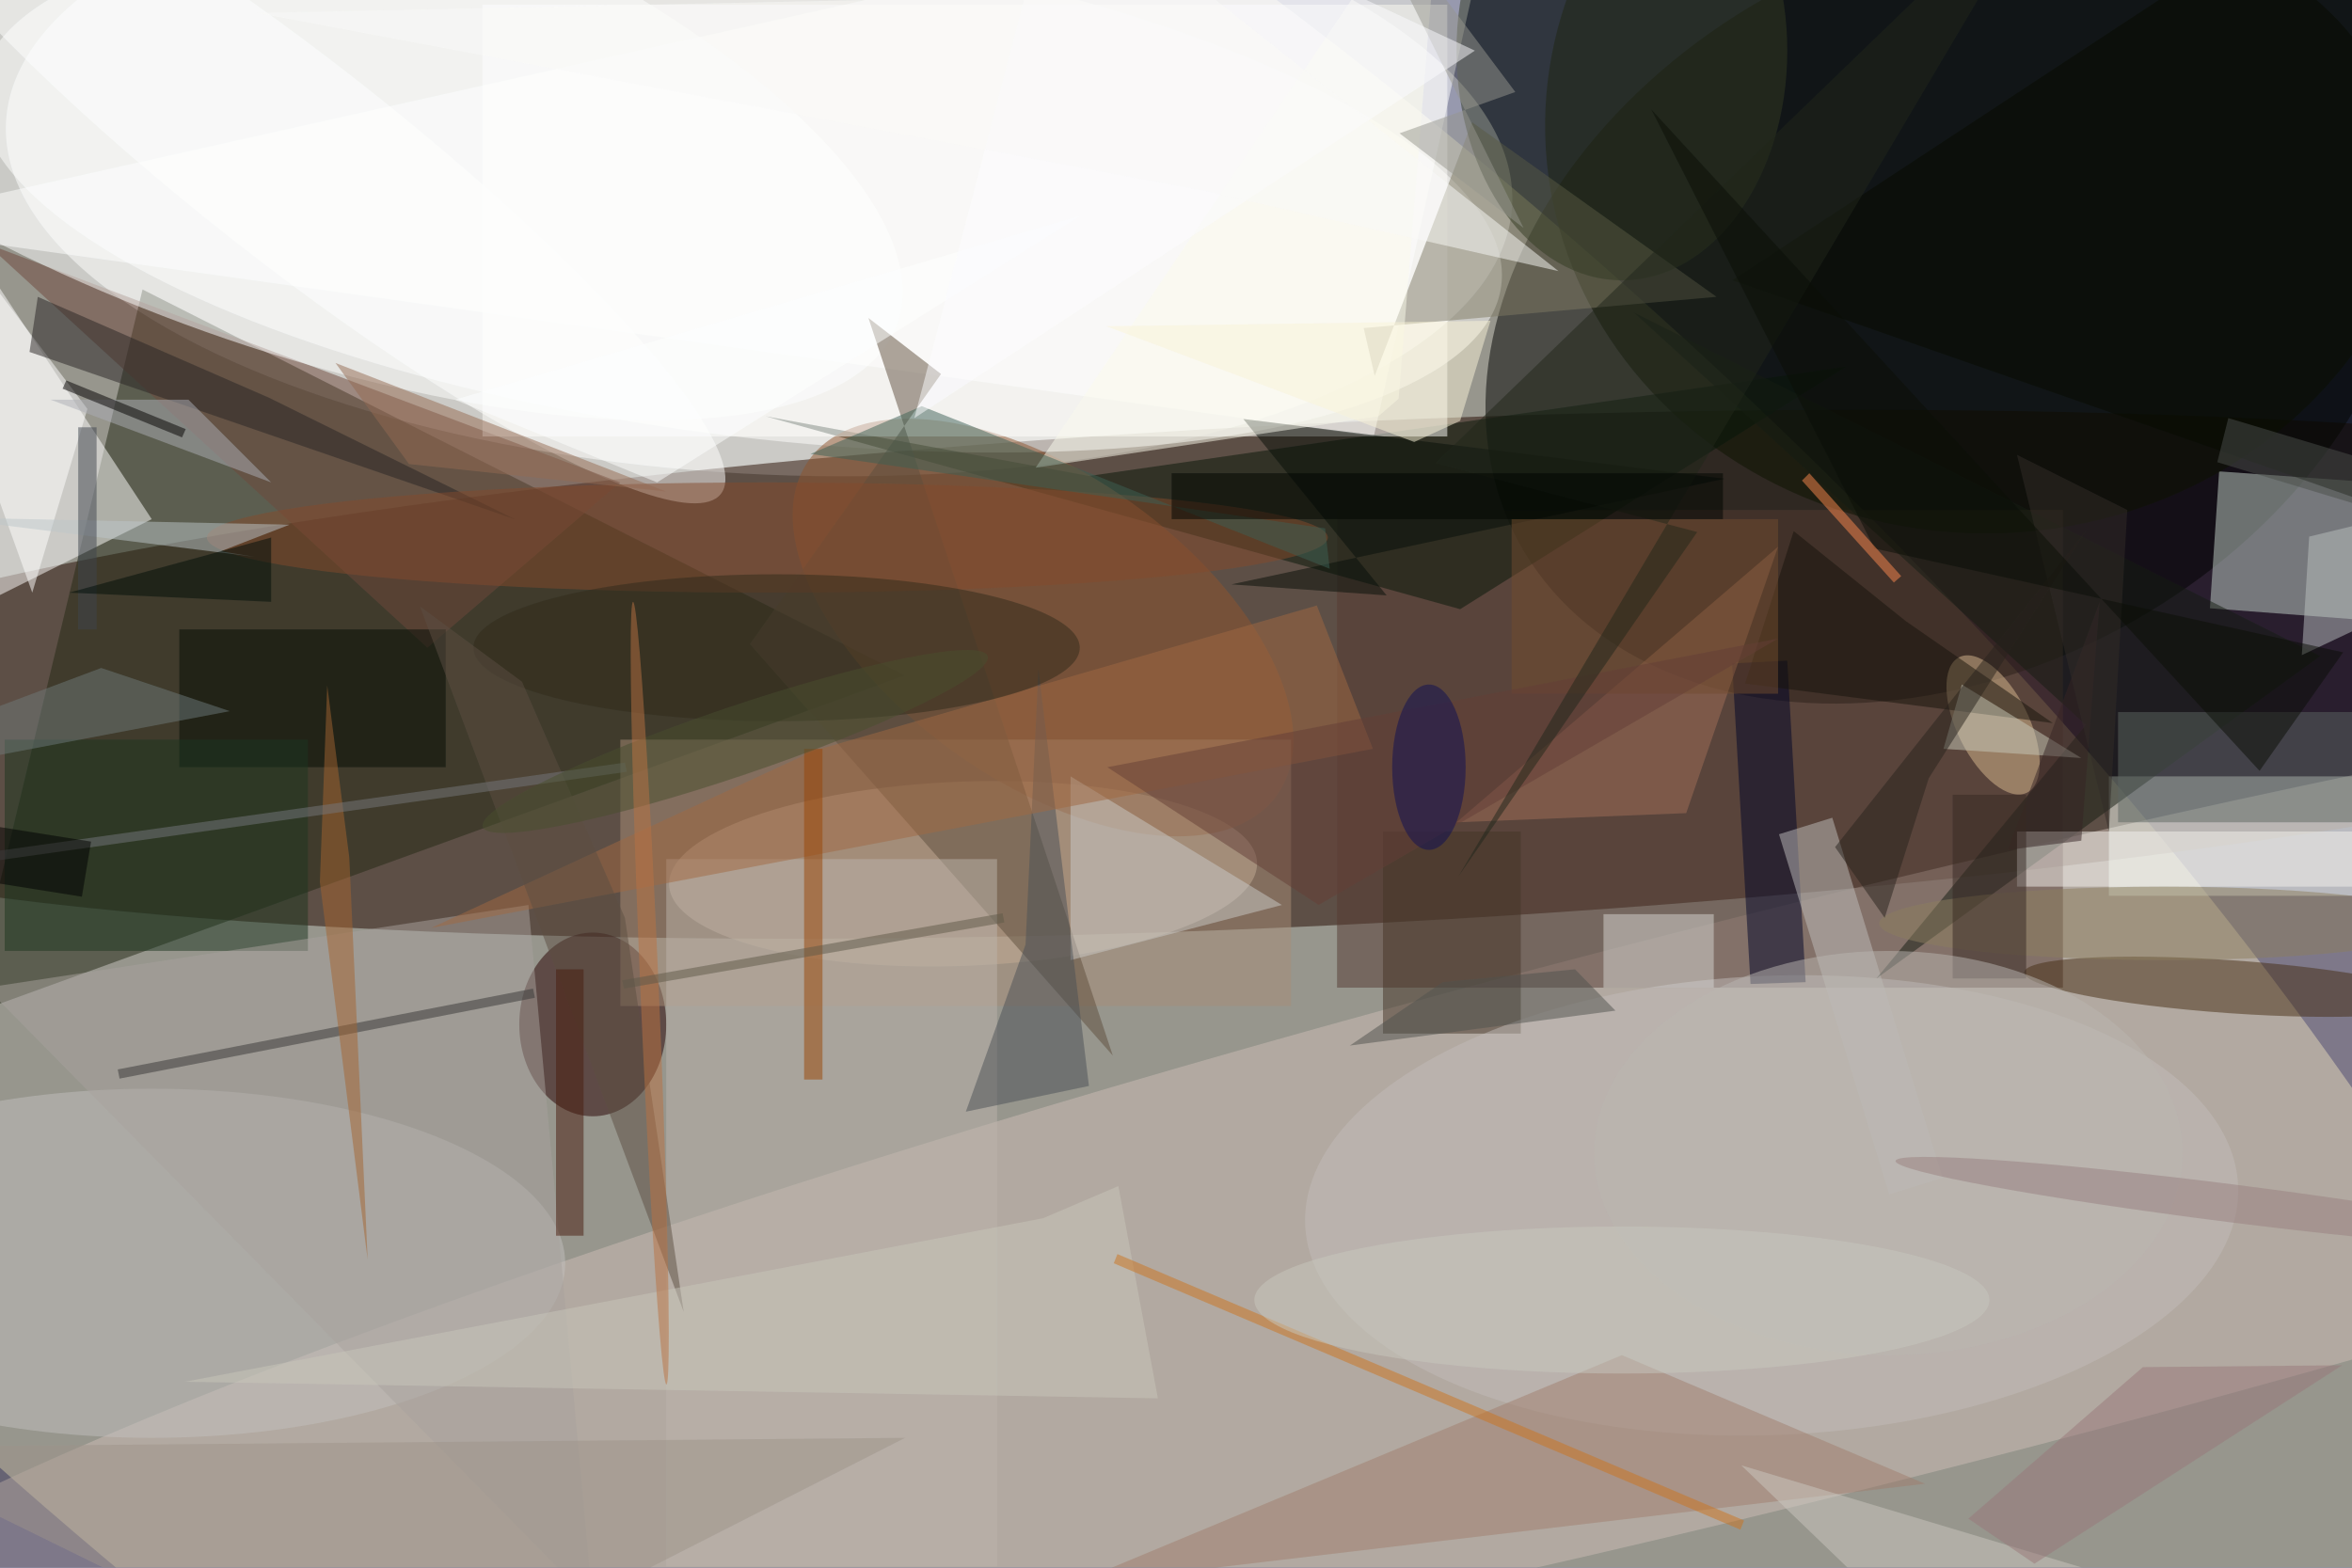 <svg xmlns="http://www.w3.org/2000/svg" viewBox="0 0 900 600"><defs/><filter id="a"><feGaussianBlur stdDeviation="12"/></filter><rect width="100%" height="100%" fill="#2e325d"/><g filter="url(#a)"><g fill-opacity=".5" transform="translate(1.8 1.8) scale(3.516)"><circle r="1" fill="#fffbbe" transform="rotate(-51.1 142.5 -44.2) scale(106.278 255)"/><circle r="1" fill="#fff" transform="matrix(1.885 -33.725 81.954 4.582 82.1 17.3)"/><circle r="1" fill="#240a00" transform="rotate(177.2 71 38.2) scale(187.291 27.328)"/><circle r="1" fill="#000200" transform="matrix(46.866 -25.217 18.662 34.683 211.6 33.2)"/><circle r="1" fill="#fff" transform="matrix(-3.545 26.927 -82.77 -10.897 80.1 19.7)"/><circle r="1" fill="#cfbfb6" transform="matrix(7.759 30.932 -234.459 58.812 196.5 130.2)"/><circle r="1" fill="#dfcab4" transform="matrix(.38 10.02 -31.993 1.215 104.3 94.6)"/><path fill="#232815" d="M15 31l-19 79L98 73z"/><path fill="#fff" d="M-16 24l165 23 14-63z"/><path fill="#553b32" d="M145 55h79v52h-79z"/><path fill="#fff" d="M-9 18l25 38-32 16z"/><path fill="#f8fff9" d="M229 84h27v13h-27z"/><path fill="#c4d5ca" d="M241 50.8l21 1.5-1 15-21-1.6z"/><circle r="1" fill="#0d1200" transform="matrix(-48.144 1.217 -1.126 -44.542 215.8 13)"/><path fill="#061609" d="M82.8 44.8l75.6 21 42-26.4L118 51.3z"/><ellipse cx="64" cy="111" fill="#270000" rx="8" ry="10"/><ellipse cx="16" cy="137" fill="#c3c0bf" rx="45" ry="19"/><circle r="1" fill="#fff" transform="rotate(38.1 -8.8 54.5) scale(58.689 11.003)"/><circle r="1" fill="#8e552e" transform="matrix(-9.711 13.54 -25.455 -18.257 113 67.8)"/><circle r="1" fill="#472f15" transform="matrix(-22.512 -1.574 .201 -2.877 242.3 106.9)"/><path fill="#6e493c" d="M-2 26l48 44 21-18z"/><path fill="#453427" d="M150 90h15v22h-15z"/><path fill="#fffffe" d="M52 0h105v47H52z"/><circle r="1" fill="#dabb90" transform="matrix(-3.689 -7.372 3.487 -1.745 216.4 78.4)"/><circle r="1" fill="#c2bdbb" transform="matrix(1.047 24.969 -50.766 2.128 192.3 130.7)"/><path fill="#7e7a65" d="M186.3 31.8l-26.6-19-10.6 27.6-1.2-5.2z"/><path fill="#a88e79" d="M67 80h73v29H67z"/><circle r="1" fill="#feffff" transform="matrix(-9.299 25.146 -68.288 -25.253 28.8 9.6)"/><path fill="#a07f6f" d="M176 147l-60 25 93-11z"/><path fill="#5f4f3c" d="M94 34.1l7.9 6.1-20.8 29.4 39.5 44.8z"/><path fill="#bcb4ac" d="M72 93h36v77H72z"/><path fill="#000529" d="M188 71.7l6-.3 2 35-6 .2z"/><path fill="#c1bfbd" d="M193.1 90.3l5.8-1.8 12 39.2-5.8 1.8z"/><path fill="#a26f58" d="M158 89l25-1 10-29z"/><path fill="#141d12" d="M226.5 78.4L203.7 106 252 70.9l-74.7-37.4z"/><path fill="#040d05" d="M19 68h29v15H19z"/><path fill="#d7d7d3" d="M174 99h12v8h-12z"/><path fill="#cbcbc9" d="M116 104l23-6-23-14z"/><path fill="#5d6662" d="M230 77h26v12h-26z"/><path fill="#fff" d="M9 44l-25-33L3 64z"/><path fill="#070a00" d="M188 30l70-46 13 75z"/><path fill="#1d3620" d="M0 80h33v23H0z"/><path fill="#292525" d="M2.7 37.8l.9-6 25.2 11L55.5 56z"/><path fill="#4b5157" d="M112.5 72.3l5.5 45.4-13.4 2.8 6.5-18.2z"/><ellipse cx="83" cy="58" fill="#844b2d" rx="61" ry="6"/><ellipse cx="176" cy="5" fill="#323a23" rx="18" ry="25"/><path fill="#070e08" d="M134.8 45.1l52.4 6.5-53.7 11.5 16.9 1.2z"/><path fill="#f4f3ef" d="M219 90h37v6h-37z"/><path fill="#fbfbed" d="M156.4-15.1l-4.7 58-2.2 1.9-37.3 5.6z"/><path fill="#a9a39f" d="M-2 107l66 67-7-76z"/><path fill="#a06942" d="M142.8 65.4l6.1 15.6-102.5 19.5 41.7-19.3z"/><ellipse cx="84" cy="70" fill="#312a1a" rx="33" ry="8"/><path fill="#3c6155" d="M143.7 57l.5 4.4-44.4-17.7-12.1 5.2z"/><path fill="#363736" d="M12.5 116.9l-.2-1 45.2-8.8.2 1z"/><path fill="#bac0c1" d="M271 53l-20.2 4.9-.8 12.9 14.4-6.8z"/><path fill="#9f948a" d="M-16 157l114-1-57 29z"/><path fill="#16120a" d="M206.9 67.1l16 11.1-33.5-4.3 5.3-16.6z"/><path fill="#946b53" d="M44 50l-8-11 36 14z"/><path fill="#5d4e43" d="M56.3 73.7l11.2 25.7 6.4 42.9-28.7-76.8z"/><path fill="#a46530" d="M35.1 74.1l-.8 21.4 5.2 41.1-2-43.8z"/><path fill="#984504" d="M89 81v36h-2V81z"/><path fill="#bdc6ca" d="M-7 55.8l34.2 4.3-3.7-.6 7.5-2.9z"/><path fill="#c8c6ba" d="M121.2 128.6l-8.2 3.5-93.4 17.8 105.9 1.8z"/><path fill="#6e7a7a" d="M10.5 72.2l14 4.7-40.5 7.7.9-2.8z"/><path fill="#cc751e" d="M121.1 136l68.2 29-.4 1-68.2-29z"/><path fill="#491d0e" d="M60 105h3v29h-3z"/><path fill="#c9cbbb" d="M211 81l2-7 13 8z"/><path fill="#724d2f" d="M164 56h29v19h-29z"/><path fill="#653f37" d="M120 83l23 15 50-29z"/><path fill="#372425" d="M228 65l-2 26-8 1z"/><ellipse cx="235" cy="100" fill="#8d7e5f" rx="31" ry="4"/><path fill="#21271a" d="M223.9-16l-68.2 65.9 28.5 7.5-26 37.5z"/><path fill="#76787d" d="M-17.7 94.5l85.2-12 .2 1-85.2 12z"/><path fill="#3f444e" d="M8 46h2v22H8z"/><path fill="#362923" d="M212 86h8v20h-8z"/><ellipse cx="205" cy="125" fill="#bbb6b1" rx="32" ry="22"/><path fill="#50524f" d="M175.3 109.5l-28.9 3.8 10.1-6.9 14.4-1.4z"/><circle r="1" fill="#998080" transform="rotate(97.2 63.6 172) scale(2.067 36.717)"/><path fill="#ccc8c1" d="M249 177l-33 8-27-26z"/><path fill="#4a4e4b" d="M259.3 50.2L258 55l-17.2-5.2L242 45z"/><path fill="#faf4d9" d="M161.7 34.4l-3.3 10.9-5 2.3L119.9 35z"/><circle r="1" fill="#494e2f" transform="matrix(27.468 -9.302 1.202 3.55 79.5 80.2)"/><ellipse cx="155" cy="83" fill="#0e0e54" rx="4" ry="9"/><path fill="#322c29" d="M231 55l-2 35-10-41z"/><path fill="#97978f" d="M151.8 14l13.5 10.3-20-40.3 19.1 25.5z"/><path fill="#29231d" d="M209.4 84.2l-4.8 15.2-5.4-7.7L226.7 57z"/><path fill="#98787a" d="M213.7 164.8l19-16.5 21.7-.2-33.5 21.6z"/><path fill="#000100" d="M9.4 91.1l-1 6-13.8-2.2 1-6z"/><path fill="#feffff" d="M117 23L49 43l22 9z"/><path fill="#000e09" d="M29 65v-7L7 64z"/><path fill="#acafb6" d="M5 43l24 9-9-9z"/><path fill="#030001" d="M19.7 46.2l-.4.9-13-5.3.4-.9z"/><path fill="#0a0f07" d="M254.5 70.5l-51-11.3-24.3-47.8 66.2 72z"/><path fill="#fe8b4e" d="M196.4 51l10 11.2-.8.7-10-11.1z"/><path fill="#fdfdff" d="M160 5L99 45l16-61z"/><path fill="#fafaf9" d="M130.7 20.3L27.5.9l103.3-2.2L169.1 29z"/><path fill="#000500" d="M127 51h60v5h-60z"/><circle r="1" fill="#ba7243" transform="matrix(.999 -.043 1.817 42.596 70.2 107.6)"/><ellipse cx="176" cy="141" fill="#c8c8be" rx="40" ry="8"/><path fill="#5f5949" d="M67.2 106.2l41.4-7.3.2 1-41.4 7.2z"/></g></g></svg>